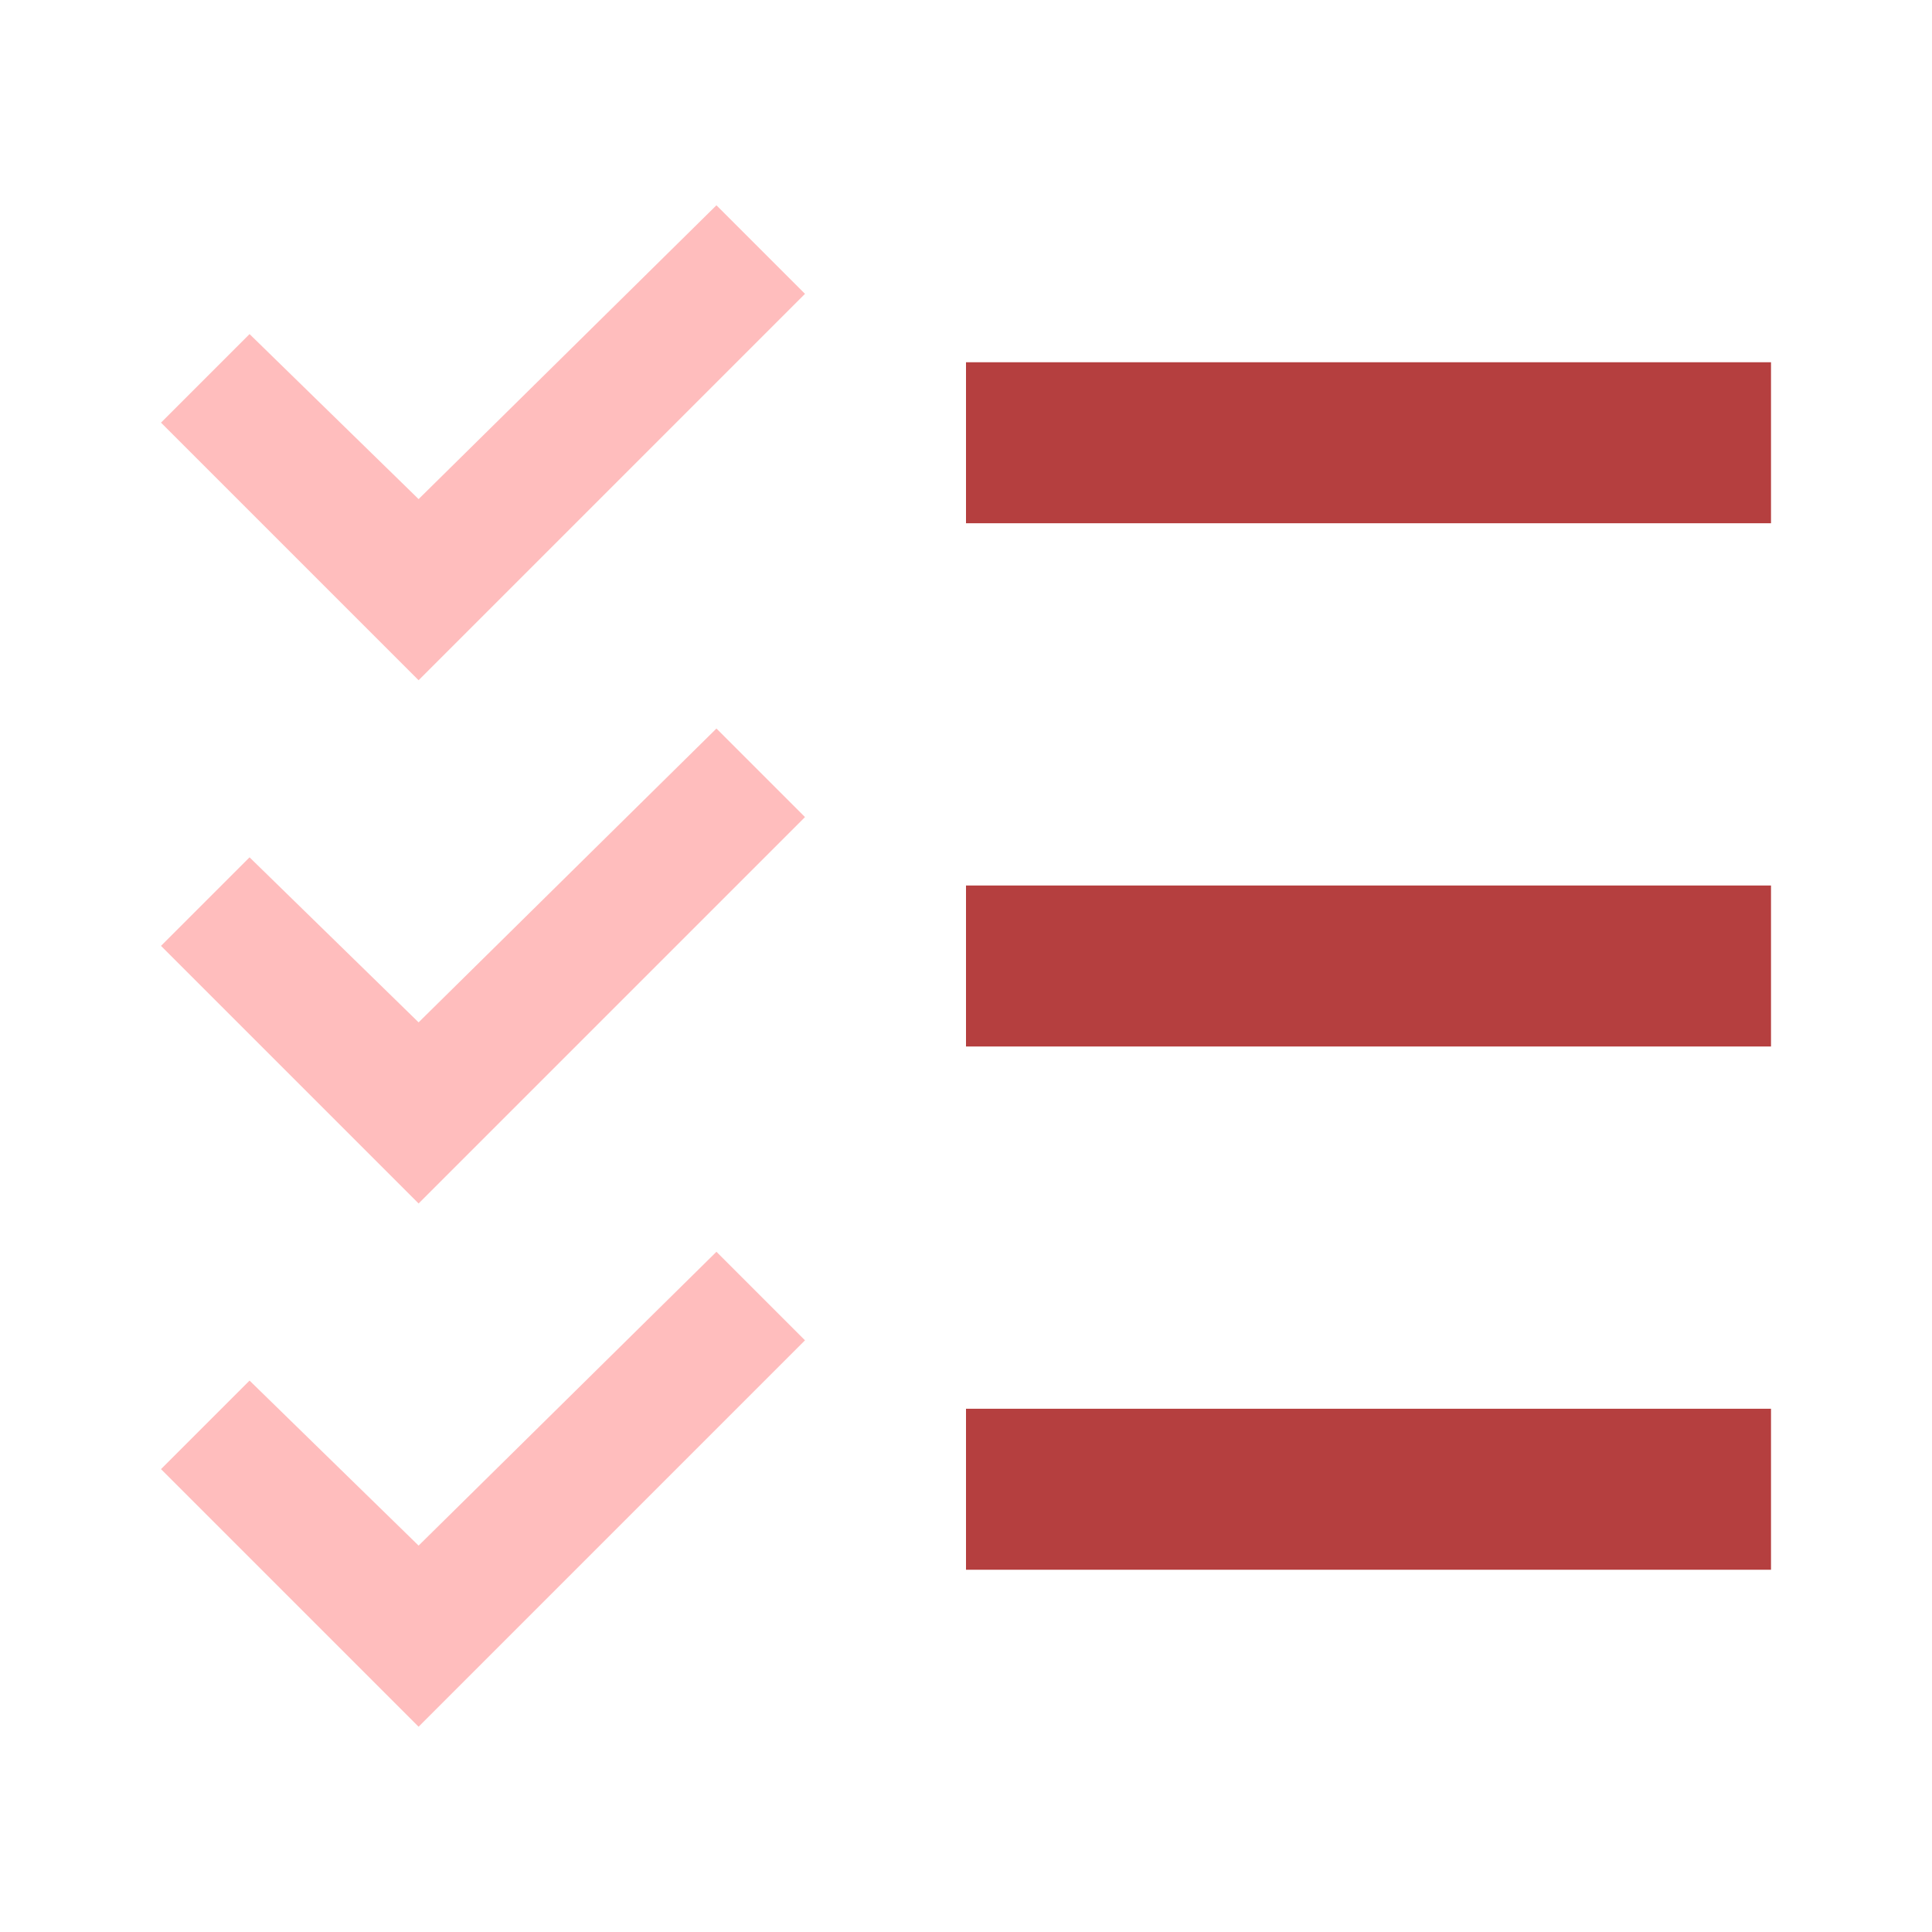 <svg stroke="currentColor" fill="currentColor" stroke-width="0" version="1" viewBox="0 0 48 48" enable-background="new 0 0 48 48" height="1em" width="1em" xmlns="http://www.w3.org/2000/svg"><g fill="#FFBDBD"><polygon points="17.8,18.1 10.4,25.4 6.2,21.3 4,23.5 10.4,29.9 20,20.3"></polygon><polygon points="17.8,5.1 10.4,12.4 6.2,8.3 4,10.5 10.4,16.9 20,7.3"></polygon><polygon points="17.8,31.1 10.4,38.4 6.2,34.3 4,36.5 10.4,42.9 20,33.3"></polygon></g><g fill="#B53F3F"><rect x="24" y="22" width="20" height="4"></rect><rect x="24" y="9" width="20" height="4"></rect><rect x="24" y="35" width="20" height="4"></rect></g></svg>